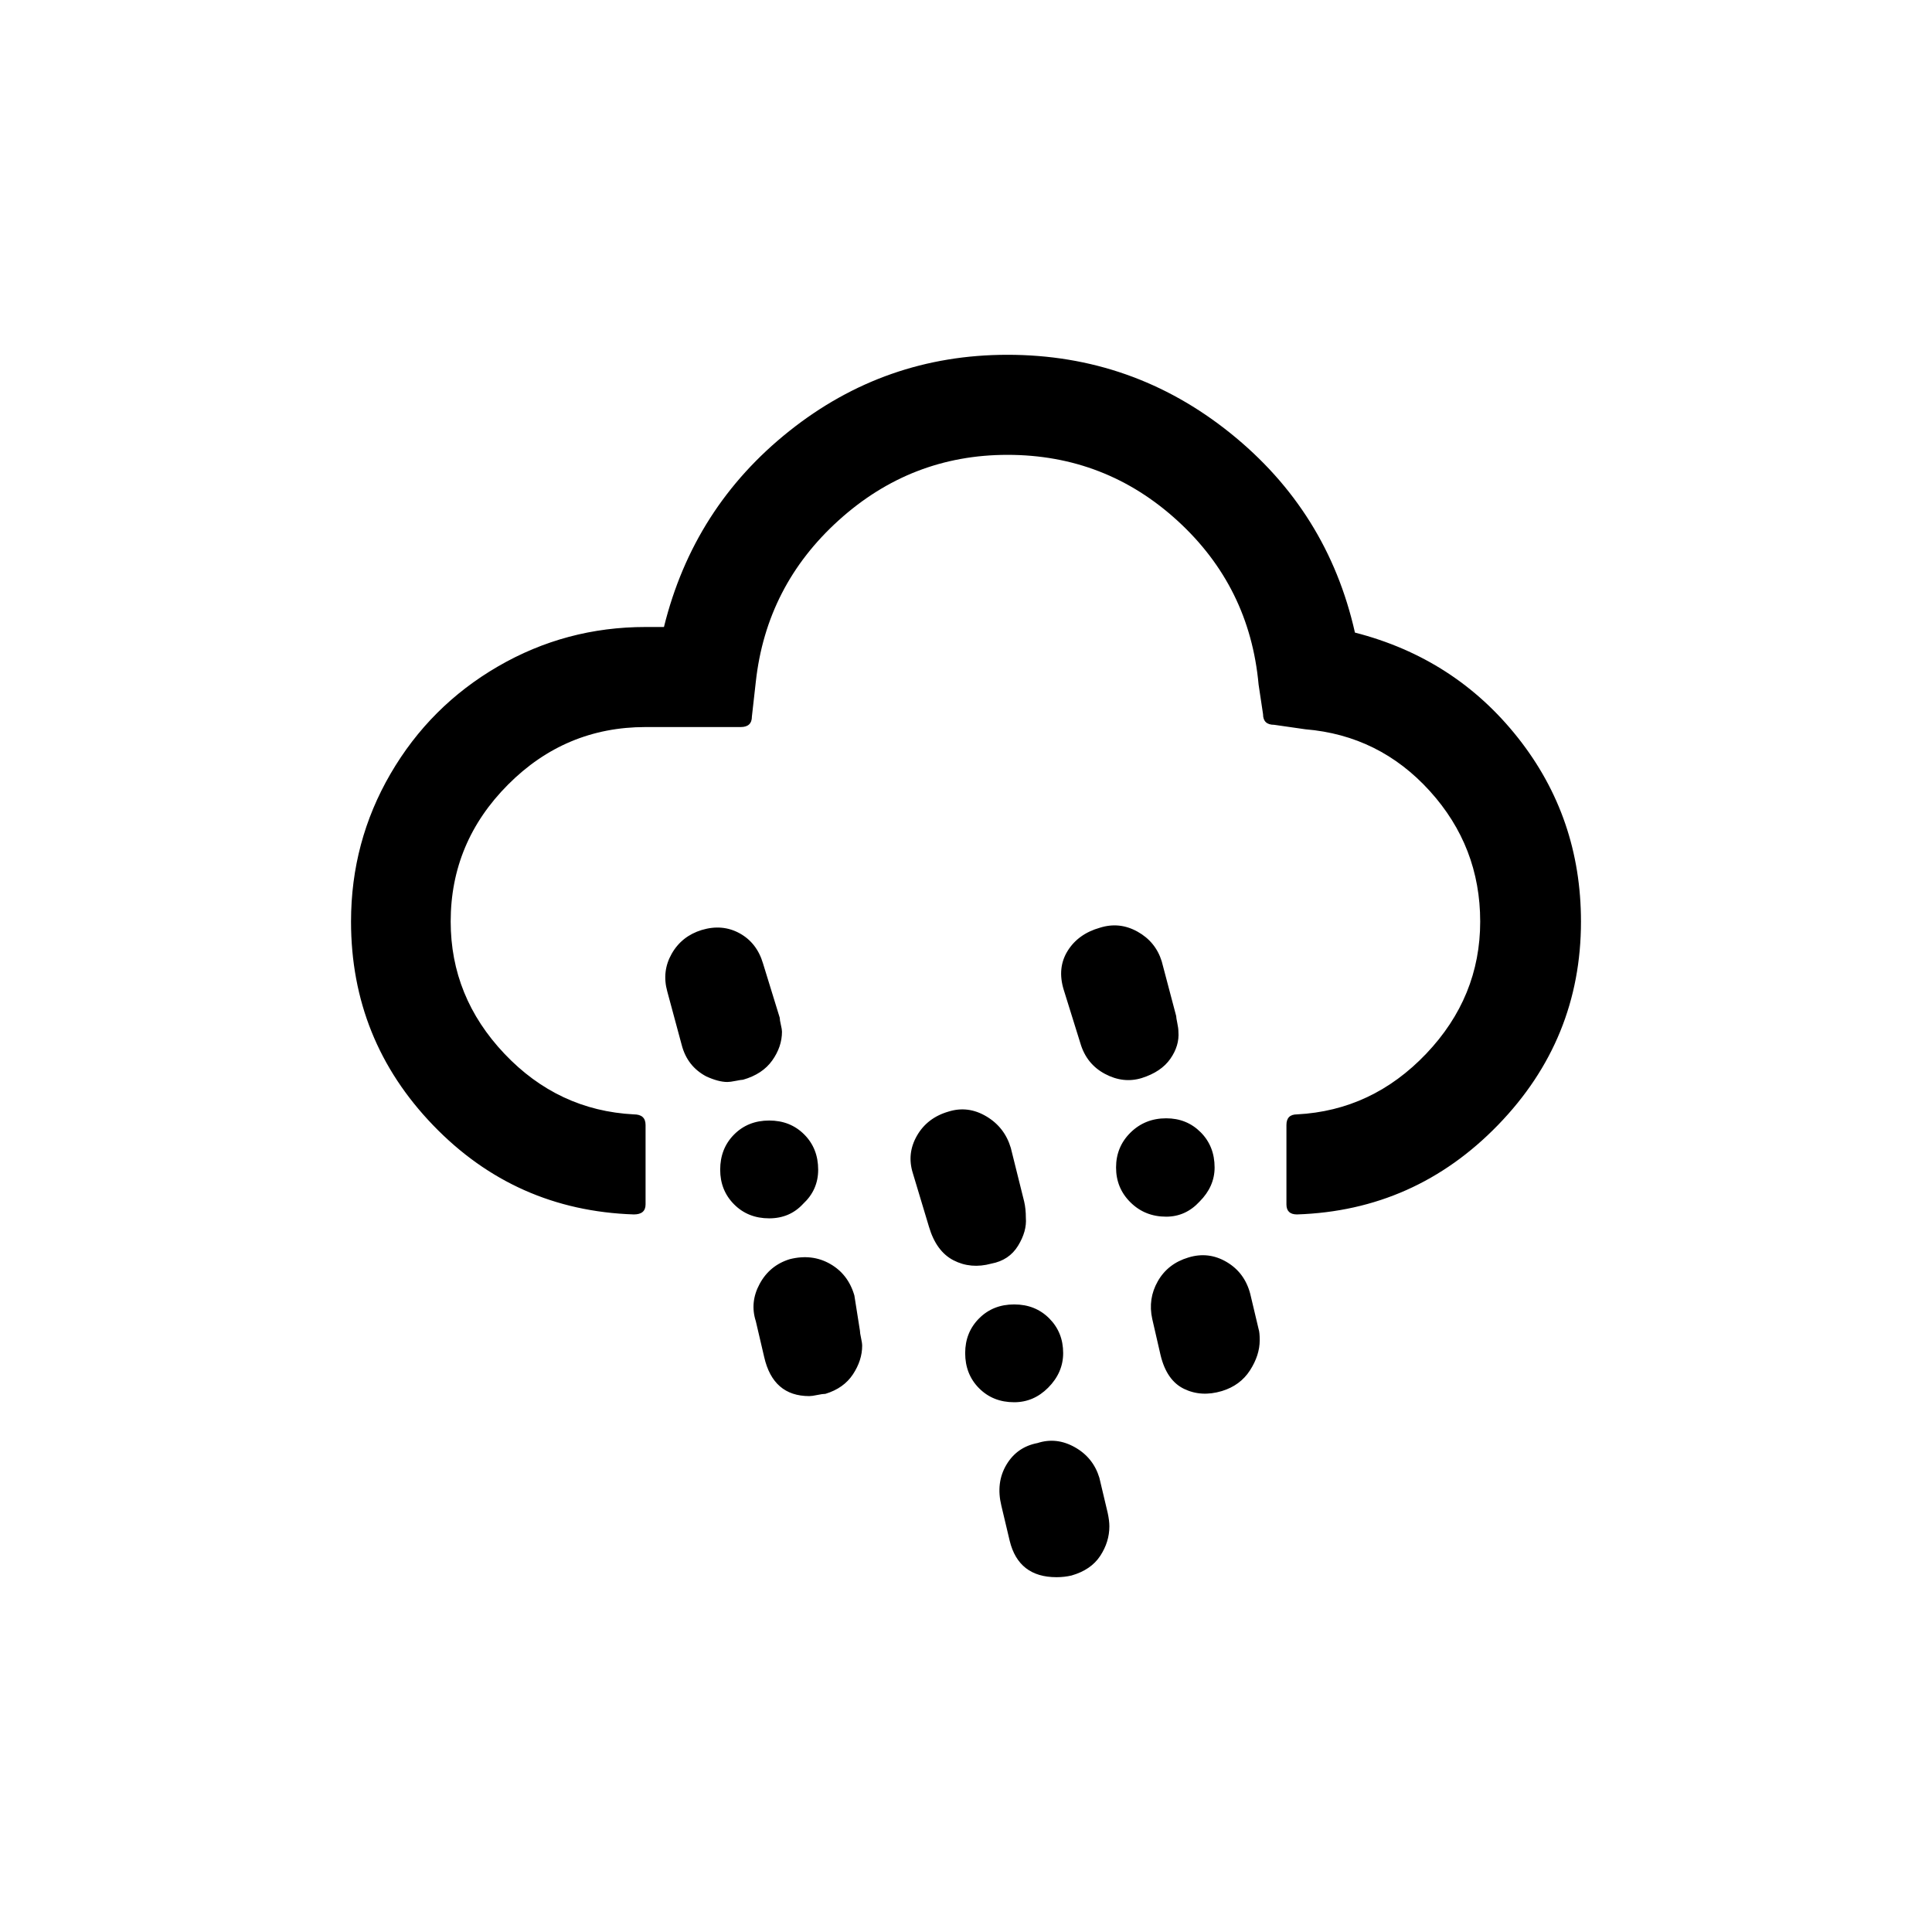 <svg xmlns="http://www.w3.org/2000/svg" x="0px" y="0px" width="170.466px" height="170.466px" viewBox="226.774 350.079 170.466 170.466"><path id="f017" d="M366.268,431.391c0,6.937-2.44,12.921-7.32,17.951c-4.88,5.03-10.792,7.66-17.735,7.89c-0.622,0-0.933-0.296-0.933-0.888v-7.003c0-0.625,0.311-0.937,0.933-0.937c4.421-0.23,8.221-2.014,11.398-5.351c3.177-3.337,4.765-7.225,4.765-11.663c0-4.405-1.482-8.244-4.446-11.515c-2.964-3.271-6.624-5.088-10.98-5.449l-2.751-0.395c-0.655,0-0.983-0.312-0.983-0.937l-0.393-2.614c-0.524-5.753-2.907-10.57-7.148-14.449c-4.241-3.879-9.244-5.819-15.008-5.819c-5.666,0-10.628,1.923-14.886,5.77c-4.258,3.847-6.698,8.597-7.32,14.252l-0.344,3.058c0,0.625-0.328,0.937-0.983,0.937h-8.401c-4.716,0-8.761,1.693-12.134,5.079c-3.373,3.386-5.06,7.414-5.06,12.082c0,4.438,1.58,8.326,4.741,11.663s6.968,5.121,11.422,5.351c0.688,0,1.032,0.312,1.032,0.937v7.003c0,0.592-0.344,0.888-1.032,0.888c-6.976-0.23-12.88-2.852-17.71-7.866c-4.831-5.014-7.246-11.006-7.246-17.975c0-4.701,1.163-9.049,3.488-13.044c2.325-3.995,5.486-7.151,9.482-9.469s8.335-3.477,13.019-3.477h1.621c1.736-7.036,5.42-12.797,11.054-17.285s12.053-6.732,19.258-6.732c7.369,0,13.919,2.301,19.651,6.904c5.732,4.603,9.4,10.471,11.005,17.606c5.895,1.512,10.693,4.611,14.394,9.296C364.418,419.876,366.268,425.276,366.268,431.391z M337.922,468.329c0,0.888-0.287,1.775-0.86,2.663s-1.4,1.496-2.481,1.825c-1.212,0.362-2.325,0.296-3.341-0.197s-1.703-1.479-2.063-2.959l-0.737-3.206c-0.262-1.184-0.098-2.293,0.491-3.329c0.59-1.036,1.49-1.734,2.702-2.096c1.179-0.362,2.301-0.23,3.365,0.395s1.76,1.562,2.088,2.811l0.737,3.107C337.889,467.54,337.922,467.868,337.922,468.329z M333.942,453.09c0,1.118-0.442,2.121-1.326,3.008c-0.819,0.888-1.801,1.332-2.948,1.332c-1.245,0-2.293-0.419-3.144-1.258c-0.852-0.838-1.277-1.866-1.277-3.082c0-1.216,0.426-2.244,1.277-3.082s1.9-1.258,3.144-1.258c1.212,0,2.227,0.411,3.046,1.233S333.942,451.841,333.942,453.09z M330.749,441.107c0.065,0.822-0.172,1.619-0.712,2.392c-0.54,0.773-1.384,1.34-2.53,1.701c-1.081,0.329-2.162,0.206-3.242-0.37s-1.801-1.471-2.162-2.688l-1.474-4.734c-0.393-1.282-0.278-2.425,0.344-3.427s1.572-1.685,2.849-2.047c1.146-0.362,2.252-0.247,3.316,0.345c1.064,0.592,1.777,1.463,2.137,2.614l1.277,4.833c0,0.099,0.033,0.304,0.098,0.616C330.716,440.654,330.749,440.909,330.749,441.107z M324.657,484.751c0,0.921-0.27,1.792-0.811,2.614c-0.54,0.822-1.384,1.397-2.53,1.726c-0.426,0.099-0.868,0.148-1.326,0.148c-2.227,0-3.603-1.069-4.127-3.206l-0.737-3.107c-0.328-1.348-0.18-2.548,0.442-3.6c0.622-1.052,1.539-1.693,2.751-1.923c1.114-0.362,2.211-0.238,3.292,0.37c1.081,0.608,1.801,1.504,2.162,2.688l0.737,3.107C324.608,484.027,324.657,484.422,324.657,484.751z M320.58,469.463c0,1.151-0.442,2.17-1.326,3.058c-0.852,0.855-1.85,1.282-2.997,1.282c-1.245,0-2.276-0.411-3.095-1.233s-1.228-1.858-1.228-3.107c0-1.216,0.409-2.236,1.228-3.058c0.819-0.822,1.85-1.233,3.095-1.233s2.276,0.411,3.095,1.233C320.17,467.227,320.58,468.246,320.58,469.463z M317.288,457.529c0.065,0.789-0.164,1.611-0.688,2.466c-0.524,0.855-1.31,1.381-2.358,1.578c-1.212,0.329-2.325,0.23-3.341-0.296s-1.736-1.512-2.162-2.959l-1.425-4.734c-0.36-1.151-0.237-2.252,0.368-3.304s1.531-1.759,2.776-2.121c1.146-0.362,2.26-0.222,3.341,0.419c1.081,0.641,1.801,1.57,2.162,2.786l1.179,4.734C317.239,456.526,317.288,457.003,317.288,457.529z M302.845,468.822c0,0.855-0.27,1.693-0.811,2.515s-1.351,1.397-2.432,1.726c-0.164,0-0.401,0.033-0.712,0.099c-0.311,0.066-0.549,0.099-0.712,0.099c-2.129,0-3.455-1.151-3.979-3.452l-0.737-3.156c-0.36-1.118-0.246-2.219,0.344-3.304c0.59-1.085,1.474-1.808,2.653-2.17c1.31-0.329,2.497-0.189,3.562,0.419c1.064,0.608,1.777,1.537,2.137,2.786l0.491,3.107c0,0.132,0.033,0.345,0.098,0.641C302.812,468.427,302.845,468.657,302.845,468.822z M298.964,453.287c0,1.184-0.442,2.186-1.326,3.008c-0.786,0.855-1.785,1.282-2.997,1.282c-1.245,0-2.276-0.411-3.095-1.233c-0.819-0.822-1.228-1.841-1.228-3.058c0-1.249,0.409-2.285,1.228-3.107s1.85-1.233,3.095-1.233c1.245,0,2.276,0.411,3.095,1.233S298.964,452.038,298.964,453.287z M295.77,441.107c0,0.888-0.287,1.734-0.86,2.54c-0.573,0.806-1.433,1.373-2.579,1.701c-0.098,0-0.311,0.033-0.639,0.099c-0.328,0.066-0.573,0.099-0.737,0.099c-0.524,0-1.146-0.164-1.867-0.493c-1.114-0.592-1.834-1.512-2.162-2.762l-1.277-4.734c-0.328-1.184-0.197-2.293,0.393-3.329c0.59-1.036,1.474-1.734,2.653-2.096c1.212-0.362,2.325-0.263,3.341,0.296c1.015,0.559,1.703,1.447,2.063,2.663l1.474,4.784c0,0.132,0.033,0.337,0.098,0.616C295.738,440.77,295.77,440.975,295.77,441.107z"/></svg>
